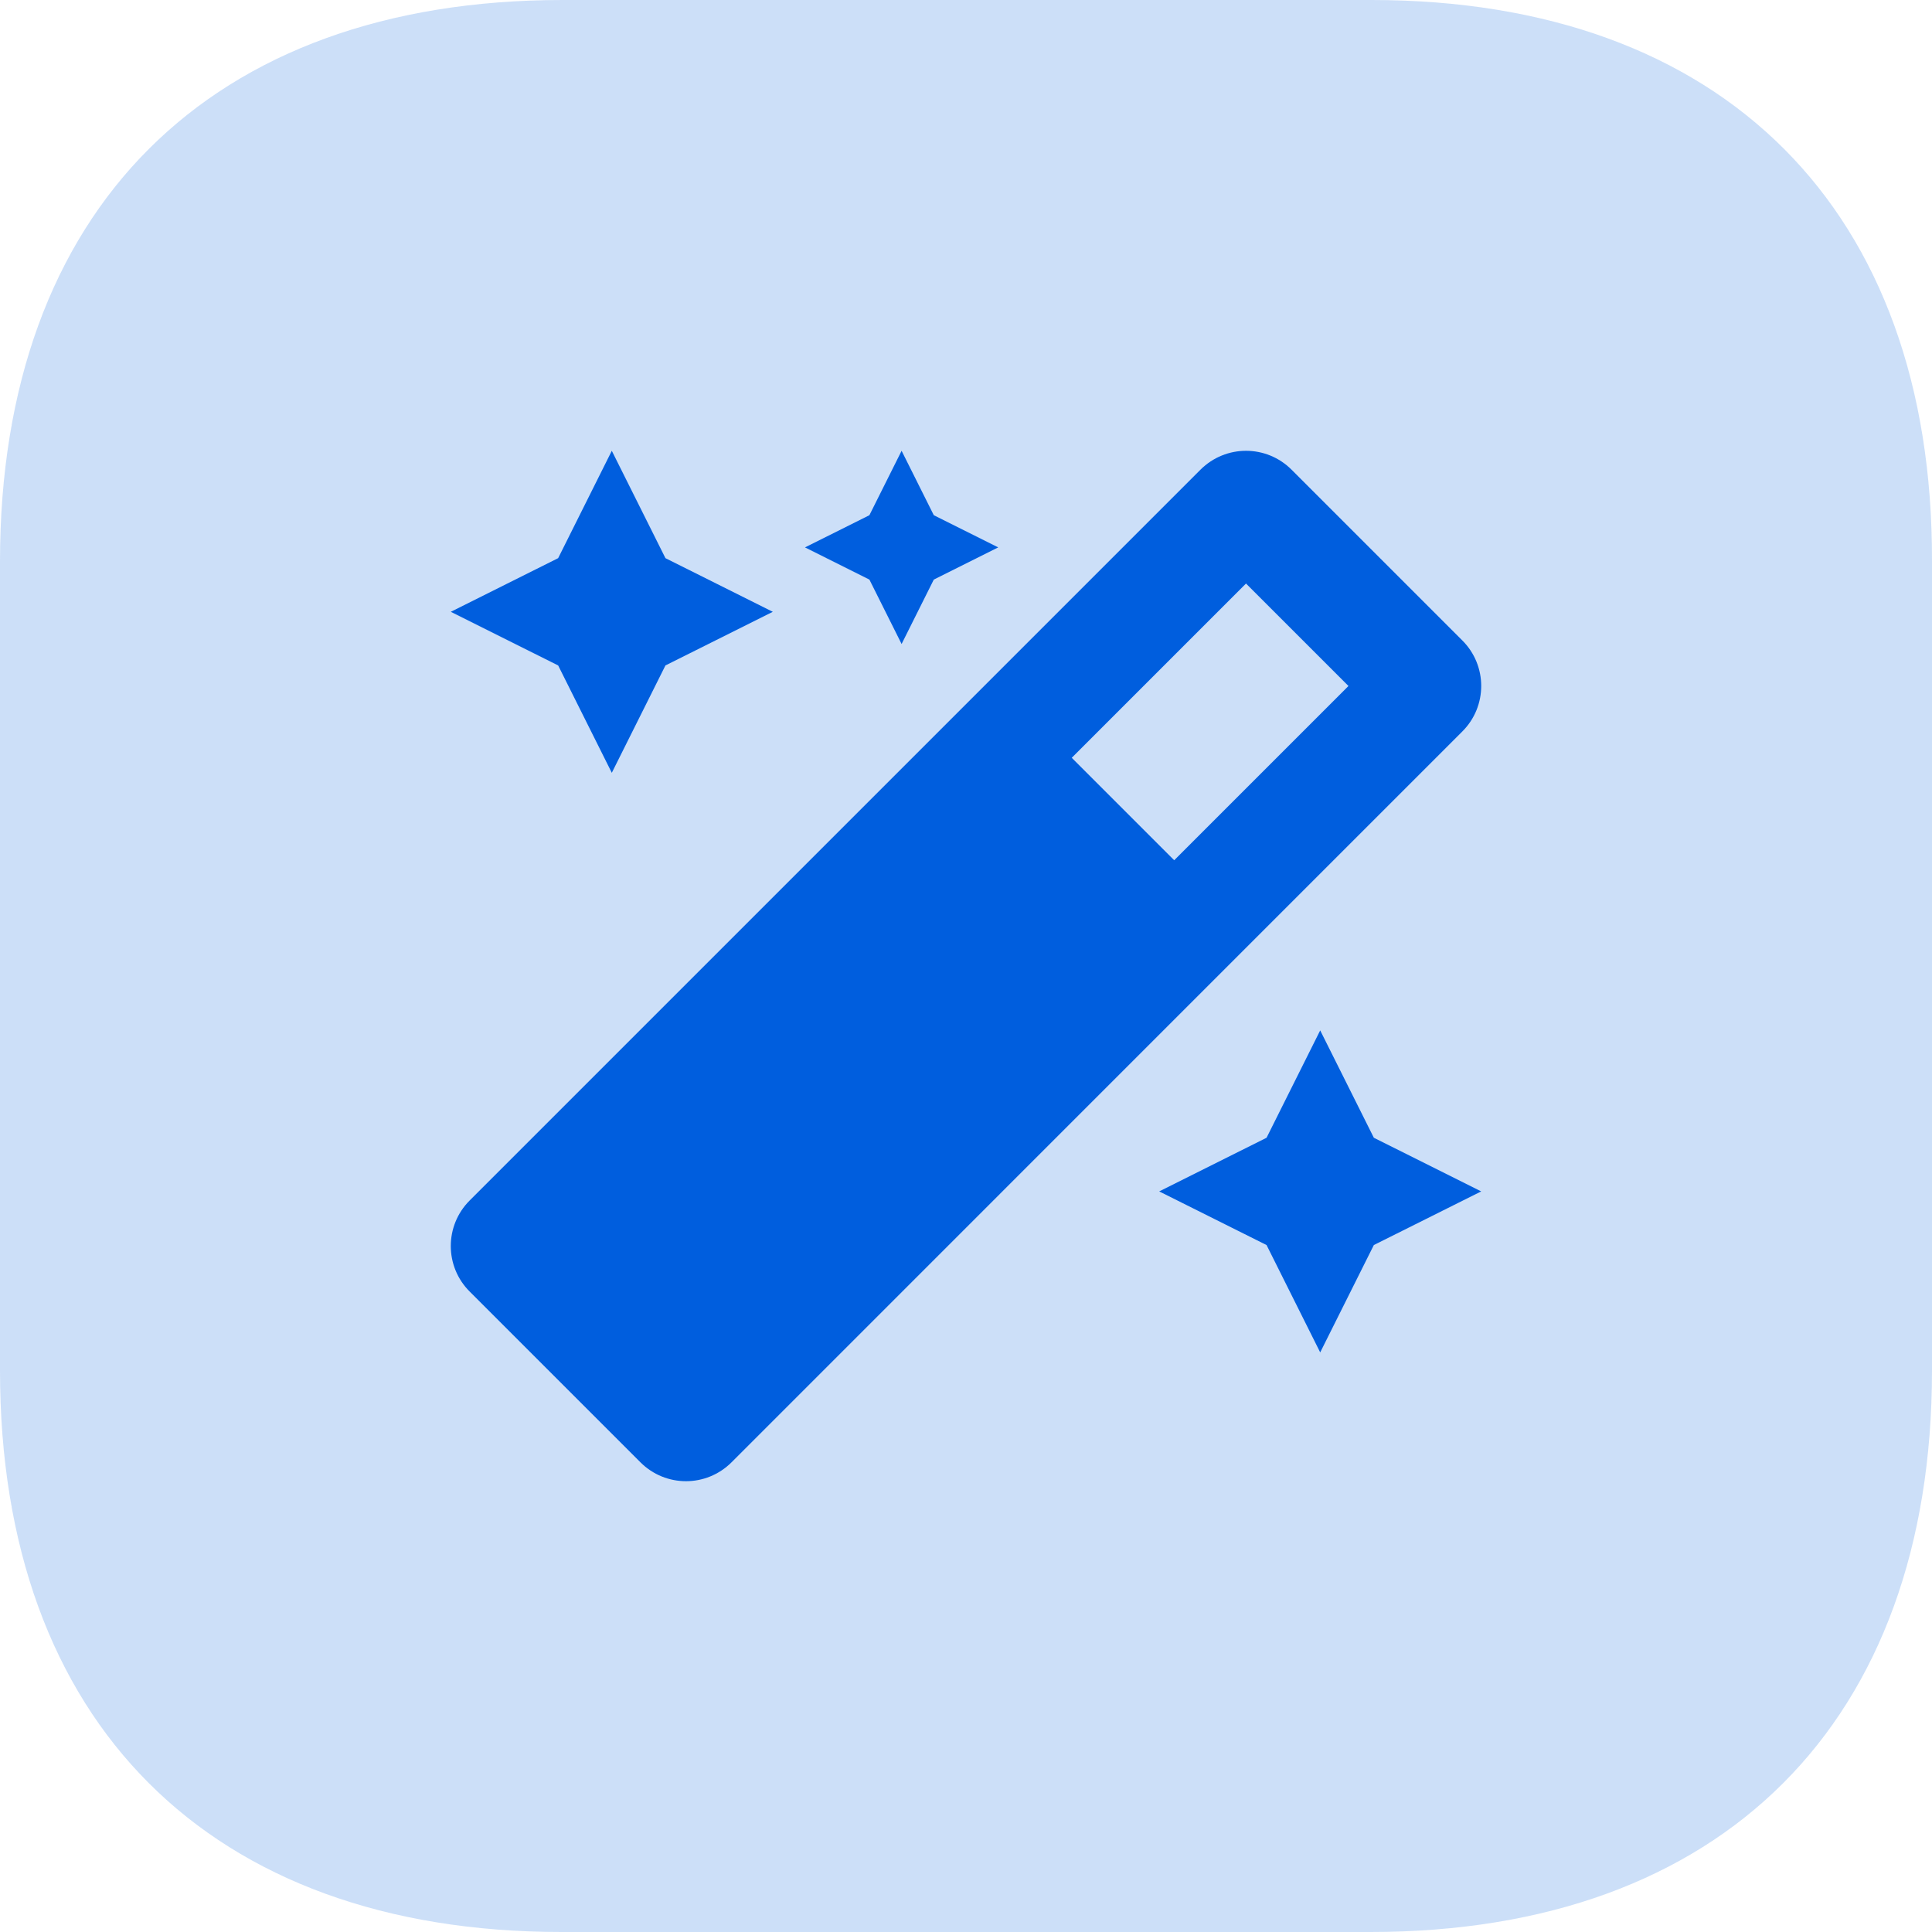 <svg width="30" height="30" viewBox="0 0 30 30" fill="none" xmlns="http://www.w3.org/2000/svg">
<path opacity="0.4" d="M21.296 0H8.734C3.257 0 0 3.257 0 8.719V21.281C0 26.743 3.257 30 8.719 30H21.281C26.743 30 30 26.743 30 21.281V8.719C30.015 3.257 26.758 0 21.296 0Z" fill="#80AFEF"/>
<path d="M14 10L14.5 9L15.5 8.5L14.5 8L14 7L13.5 8L12.5 8.5L13.5 9L14 10ZM9.5 12L10.333 10.333L12 9.5L10.333 8.667L9.5 7L8.667 8.667L7 9.5L8.667 10.333L9.5 12ZM20.5 16L19.667 17.667L18 18.5L19.667 19.333L20.5 21L21.333 19.333L23 18.5L21.333 17.667L20.5 16ZM22.707 9.945L20.055 7.293C19.86 7.098 19.604 7 19.348 7C19.093 7 18.837 7.098 18.641 7.293L7.293 18.641C6.902 19.032 6.902 19.665 7.293 20.055L9.945 22.707C10.14 22.902 10.396 23 10.652 23C10.908 23 11.163 22.902 11.359 22.707L22.707 11.358C23.098 10.968 23.098 10.335 22.707 9.945ZM18.233 13.358L16.642 11.767L19.348 9.061L20.939 10.652L18.233 13.358Z" fill="#005EDE"/>
</svg>
